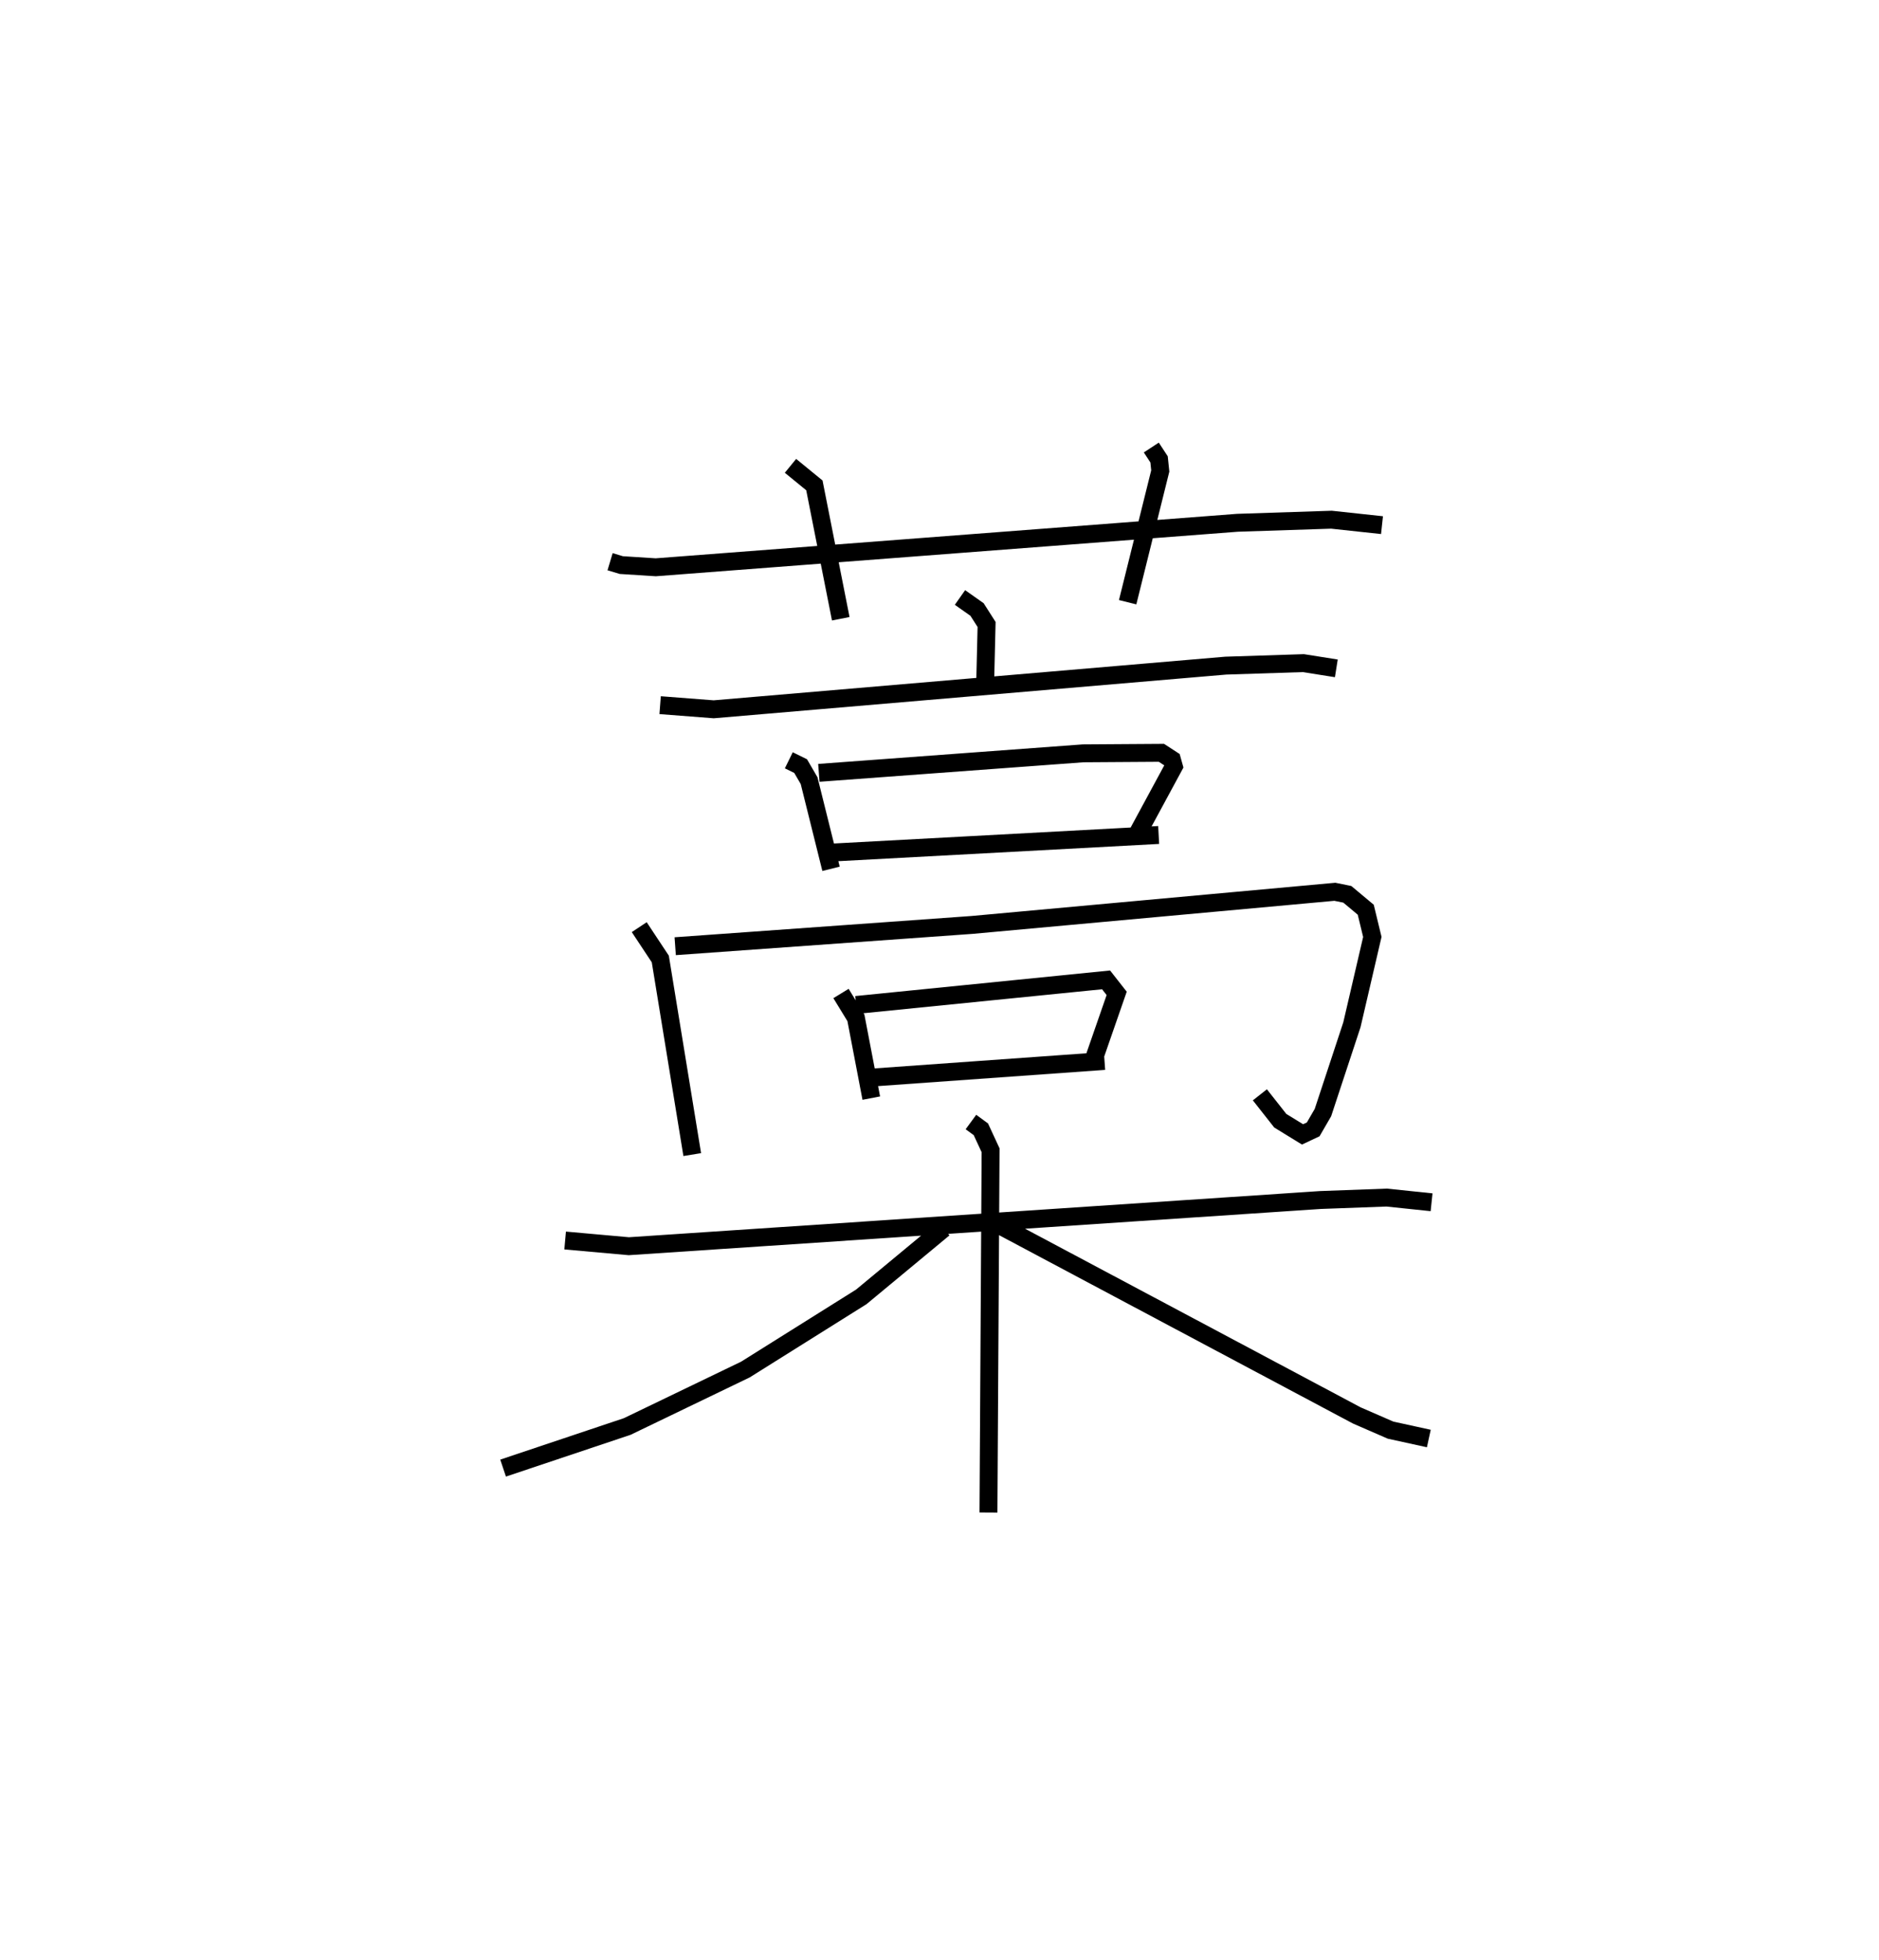 <?xml version="1.0" encoding="utf-8" ?>
<svg baseProfile="full" height="109.493" version="1.1" width="104.997" xmlns="http://www.w3.org/2000/svg" xmlns:ev="http://www.w3.org/2001/xml-events" xmlns:xlink="http://www.w3.org/1999/xlink"><defs /><rect fill="white" height="109.493" width="104.997" x="0" y="0" /><path d="M25,25 m0.0,0.0 m9.091,6.379 l0.626,0.188 1.926,0.123 l32.509,-2.486 5.25,-0.172 l2.823,0.304 m-33.053,-3.313 l1.335,1.091 1.474,7.451 m17.353,-9.565 l0.434,0.662 0.067,0.647 l-1.823,7.332 m-9.369,-0.264 l0.954,0.672 0.533,0.835 l-0.073,3.021 m-18.169,1.487 l2.994,0.231 28.612,-2.439 l4.337,-0.14 1.842,0.292 m-30.595,5.136 l0.661,0.324 0.473,0.814 l1.226,4.924 m-0.681,-5.361 l14.767,-1.09 4.375,-0.029 l0.589,0.383 0.106,0.379 l-1.996,3.689 m-17.033,1.117 l18.18,-0.978 m-29.025,5.149 l1.177,1.778 1.785,10.927 m-0.952,-11.641 l16.582,-1.188 20.279,-1.852 l0.697,0.142 1.029,0.86 l0.368,1.52 -1.142,4.909 l-1.618,4.902 -0.544,0.939 l-0.596,0.281 -1.244,-0.764 l-1.14,-1.447 m-23.406,-5.66 l0.833,1.362 0.859,4.482 m-0.846,-5.203 l13.966,-1.402 0.592,0.754 l-1.263,3.636 m-12.385,1.065 l12.969,-0.926 m-30.14,10.03 l3.56,0.319 38.647,-2.581 l3.702,-0.136 2.507,0.262 m-25.74,-4.483 l0.555,0.407 0.543,1.173 l-0.119,20.234 m-2.498,-15.866 l-4.608,3.82 -6.476,4.06 l-6.6,3.18 -6.94,2.325 m27.765,-13.552 l19.94,10.611 1.887,0.821 l2.137,0.468 " fill="none" stroke="black" stroke-width="1" /></svg>